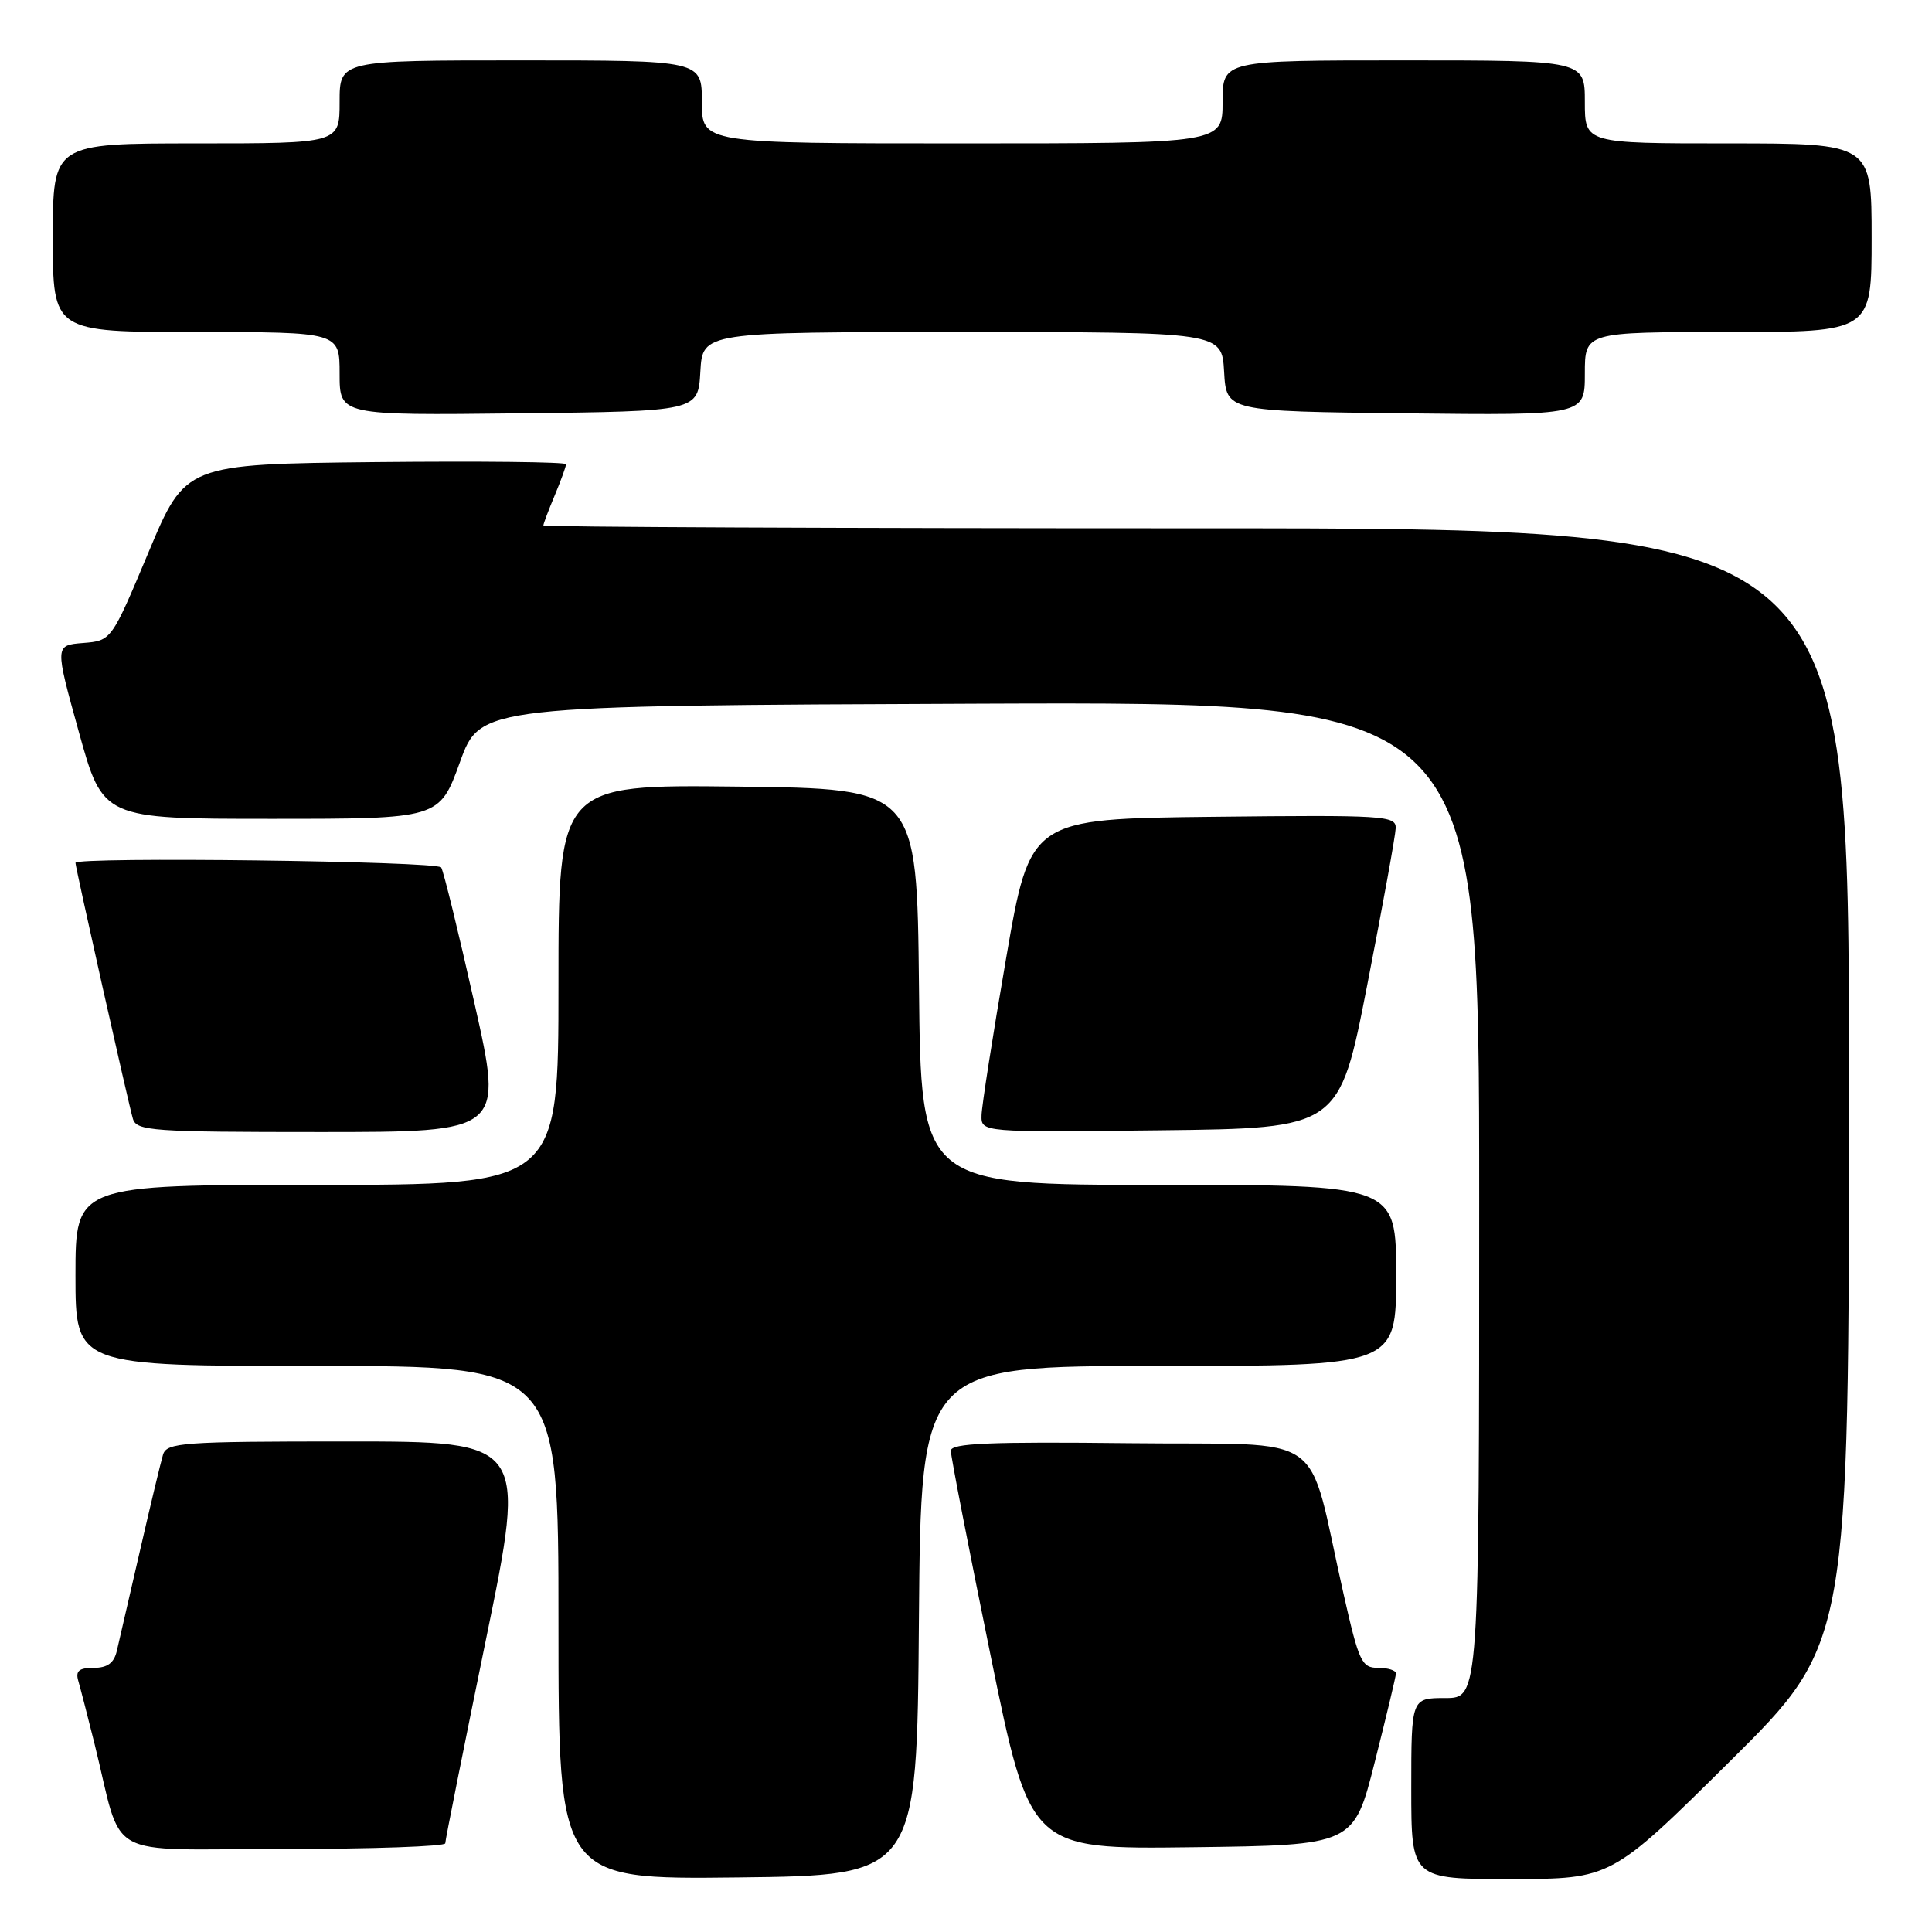 <?xml version="1.0" encoding="UTF-8" standalone="no"?>
<!DOCTYPE svg PUBLIC "-//W3C//DTD SVG 1.1//EN" "http://www.w3.org/Graphics/SVG/1.1/DTD/svg11.dtd" >
<svg xmlns="http://www.w3.org/2000/svg" xmlns:xlink="http://www.w3.org/1999/xlink" version="1.1" viewBox="0 0 256 256">
 <g >
 <path fill="currentColor"
d=" M 121.76 214.75 C 122.03 181.00 122.03 181.00 153.51 181.00 C 185.00 181.00 185.00 181.00 185.00 169.00 C 185.00 157.00 185.00 157.00 153.52 157.00 C 122.03 157.00 122.03 157.00 121.77 130.75 C 121.50 104.50 121.50 104.50 97.75 104.23 C 74.00 103.96 74.00 103.96 74.00 130.48 C 74.00 157.00 74.00 157.00 42.00 157.00 C 10.00 157.00 10.00 157.00 10.00 169.00 C 10.00 181.00 10.00 181.00 42.00 181.00 C 74.00 181.00 74.00 181.00 74.00 215.02 C 74.00 249.04 74.00 249.04 97.75 248.77 C 121.50 248.50 121.50 248.50 121.76 214.75 Z  M 229.25 233.36 C 245.00 217.75 245.00 217.75 245.00 143.87 C 245.00 70.00 245.00 70.00 158.50 70.00 C 110.92 70.00 72.00 69.83 72.00 69.62 C 72.00 69.41 72.67 67.63 73.50 65.65 C 74.32 63.68 75.00 61.82 75.00 61.51 C 75.00 61.21 63.65 61.09 49.78 61.23 C 24.57 61.50 24.57 61.50 19.67 73.20 C 14.76 84.90 14.76 84.90 11.01 85.20 C 7.26 85.50 7.26 85.50 10.45 97.00 C 13.64 108.50 13.64 108.50 35.93 108.50 C 58.22 108.50 58.22 108.50 60.94 101.00 C 63.65 93.50 63.65 93.50 129.82 93.24 C 196.00 92.99 196.00 92.99 196.00 158.99 C 196.00 225.00 196.00 225.00 191.50 225.00 C 187.00 225.00 187.00 225.00 187.00 237.00 C 187.00 249.00 187.00 249.00 200.25 248.98 C 213.50 248.97 213.50 248.97 229.25 233.36 Z  M 59.00 244.25 C 59.00 243.84 61.43 231.69 64.39 217.25 C 69.78 191.00 69.78 191.00 45.96 191.00 C 24.14 191.00 22.09 191.15 21.60 192.75 C 21.31 193.71 19.93 199.45 18.54 205.50 C 17.15 211.55 15.77 217.51 15.48 218.75 C 15.11 220.36 14.23 221.00 12.41 221.00 C 10.46 221.00 9.98 221.41 10.38 222.75 C 10.66 223.71 11.62 227.43 12.51 231.00 C 16.42 246.76 13.28 245.00 37.54 245.00 C 49.34 245.00 59.00 244.66 59.00 244.25 Z  M 182.16 233.50 C 183.69 227.45 184.96 222.16 184.97 221.75 C 184.99 221.34 183.93 221.00 182.62 221.00 C 180.43 221.00 180.07 220.23 178.04 211.25 C 173.00 189.04 176.54 191.54 149.69 191.23 C 131.09 191.02 126.00 191.24 125.99 192.23 C 125.98 192.93 128.35 205.10 131.24 219.27 C 136.50 245.04 136.50 245.04 157.94 244.77 C 179.38 244.50 179.38 244.50 182.16 233.50 Z  M 62.87 132.94 C 60.76 123.55 58.78 115.45 58.46 114.94 C 57.94 114.10 10.00 113.50 10.00 114.33 C 10.00 114.95 17.07 146.47 17.61 148.25 C 18.09 149.85 20.16 150.00 42.42 150.00 C 66.71 150.00 66.71 150.00 62.87 132.94 Z  M 181.17 130.50 C 183.21 120.05 184.91 110.70 184.94 109.73 C 185.00 108.08 183.39 107.98 160.75 108.23 C 136.50 108.50 136.50 108.50 133.31 127.00 C 131.55 137.18 130.09 146.52 130.06 147.77 C 130.00 150.04 130.00 150.04 153.73 149.77 C 177.46 149.50 177.46 149.50 181.17 130.50 Z  M 92.80 49.25 C 93.10 44.00 93.10 44.00 127.50 44.00 C 161.90 44.00 161.90 44.00 162.20 49.25 C 162.50 54.50 162.50 54.50 186.25 54.77 C 210.00 55.04 210.00 55.04 210.00 49.52 C 210.00 44.00 210.00 44.00 229.00 44.00 C 248.00 44.00 248.00 44.00 248.00 31.50 C 248.00 19.00 248.00 19.00 229.00 19.00 C 210.00 19.00 210.00 19.00 210.00 13.50 C 210.00 8.00 210.00 8.00 186.00 8.00 C 162.00 8.00 162.00 8.00 162.00 13.50 C 162.00 19.00 162.00 19.00 127.50 19.00 C 93.00 19.00 93.00 19.00 93.00 13.50 C 93.00 8.00 93.00 8.00 69.00 8.00 C 45.00 8.00 45.00 8.00 45.00 13.50 C 45.00 19.00 45.00 19.00 26.00 19.00 C 7.00 19.00 7.00 19.00 7.00 31.50 C 7.00 44.00 7.00 44.00 26.00 44.00 C 45.00 44.00 45.00 44.00 45.00 49.52 C 45.00 55.04 45.00 55.04 68.75 54.77 C 92.50 54.50 92.50 54.50 92.80 49.25 Z "/>
</g>
</svg>